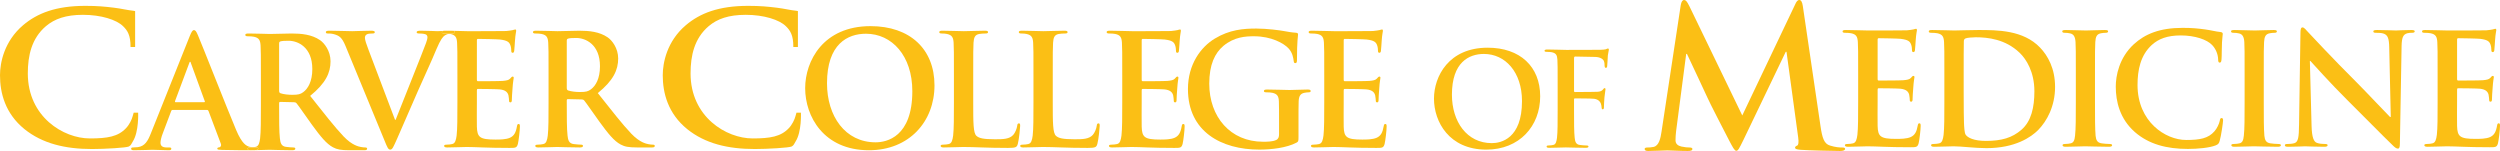 <?xml version="1.0" encoding="utf-8"?>
<!-- Generator: Adobe Illustrator 15.1.0, SVG Export Plug-In . SVG Version: 6.00 Build 0)  -->
<!DOCTYPE svg PUBLIC "-//W3C//DTD SVG 1.1//EN" "http://www.w3.org/Graphics/SVG/1.1/DTD/svg11.dtd">
<svg version="1.1" id="Layer_1" xmlns="http://www.w3.org/2000/svg" xmlns:xlink="http://www.w3.org/1999/xlink" x="0px" y="0px"
	 width="662.412px" height="40.006px" viewBox="0 0 662.412 40.006" enable-background="new 0 0 662.412 40.006"
	 xml:space="preserve">
<g>
	<path fill="#FBBF15" d="M232.005,37.71c-8.053,0-12.877-6.921-12.877-15.644c0-10.444,5.495-13.128,10.318-13.128
		c6.879,0,12.289,5.831,12.289,15.225C241.735,36.285,234.94,37.71,232.005,37.71 M230.663,6.925
		c-12.583,0-17.322,9.27-17.322,16.442c0,7.422,4.864,16.44,16.903,16.44c10.652,0,17.363-7.591,17.363-17.195
		S241.105,6.925,230.663,6.925"/>
	<path fill="#FBBF15" d="M35.186,37.491c1.649-2.546,1.416-7.645,1.416-7.645h-1.18c-0.203,0.645-0.234,0.77-0.267,0.93
		c-0.21,0.872-0.887,2.275-1.777,3.194c-2.088,2.228-4.911,2.71-9.561,2.71c-6.994,0-16.447-5.707-16.447-17.226
		c0-4.692,0.993-9.288,4.807-12.529c2.298-1.936,5.274-3,9.812-3c4.807,0,8.882,1.306,10.606,3c1.161,1.118,2.019,2.384,1.994,5.522
		h1.215V2.941c-0.107-0.038-0.232-0.069-0.389-0.081c-1.565-0.146-3.239-0.581-5.226-0.822c-2.402-0.289-4.335-0.485-7.574-0.485
		c-7.774,0-12.739,1.937-16.501,5.129C1.1,10.941,0,16.648,0,19.939c0,4.694,1.362,10.112,6.481,14.273
		c4.754,3.822,10.76,5.274,17.91,5.274c3.345,0,9.126-0.33,9.774-0.677C34.74,38.504,34.831,38.037,35.186,37.491z"/>
	<path fill="#FBBF15" d="M507.677,7.628c-0.205,0-0.453,0.121-0.658,0.162c-0.331,0.082-0.989,0.164-1.773,0.246
		c-0.781,0.041-8.929,0.041-10.239,0.041c-1.146,0-3.722-0.123-5.891-0.123c-0.613,0-0.9,0.082-0.9,0.367
		c0,0.288,0.246,0.37,0.697,0.37c0.572,0,1.269,0.041,1.595,0.123c1.35,0.285,1.676,0.941,1.758,2.333
		c0.082,1.309,0.082,2.455,0.082,8.675v7.201c0,3.763,0,6.996-0.203,8.716c-0.164,1.186-0.369,2.084-1.188,2.248
		c-0.367,0.082-0.857,0.164-1.472,0.164c-0.492,0-0.654,0.124-0.654,0.329c0,0.287,0.285,0.41,0.816,0.41
		c1.638,0,4.214-0.123,5.156-0.123c2.415,0,5.155,0.246,11.35,0.246c1.563,0,1.937,0,2.226-1.067
		c0.203-0.816,0.531-3.599,0.531-4.538c0-0.41,0-0.738-0.328-0.738c-0.287,0-0.369,0.164-0.451,0.615
		c-0.289,1.675-0.783,2.536-1.854,3.028c-1.071,0.488-2.801,0.488-3.863,0.488c-4.173,0-4.827-0.611-4.909-3.435
		c-0.041-1.189,0-4.952,0-6.344V23.79c0-0.242,0.041-0.406,0.244-0.406c0.982,0,5.034,0.041,5.81,0.123
		c1.524,0.164,2.102,0.775,2.309,1.592c0.123,0.534,0.123,1.067,0.164,1.478c0,0.201,0.082,0.365,0.371,0.365
		c0.369,0,0.369-0.447,0.369-0.775c0-0.287,0.082-1.924,0.164-2.741c0.126-2.089,0.331-2.741,0.331-2.987s-0.123-0.329-0.287-0.329
		c-0.208,0-0.372,0.206-0.659,0.534c-0.371,0.406-0.989,0.529-1.978,0.611c-0.946,0.082-5.652,0.082-6.551,0.082
		c-0.246,0-0.287-0.164-0.287-0.447V10.531c0-0.285,0.082-0.408,0.287-0.408c0.818,0,5.114,0.082,5.808,0.164
		c2.061,0.244,2.473,0.737,2.76,1.473c0.207,0.491,0.248,1.186,0.248,1.474c0,0.367,0.082,0.573,0.372,0.573
		c0.287,0,0.369-0.247,0.41-0.452c0.084-0.491,0.166-2.292,0.207-2.701c0.121-1.881,0.328-2.374,0.328-2.659
		C507.923,7.79,507.882,7.628,507.677,7.628"/>
	<path fill="#FBBF15" d="M526.194,37.334c-3.23,0-4.827-0.861-5.358-1.637c-0.326-0.451-0.408-2.089-0.449-3.11
		c-0.041-0.775-0.082-3.927-0.082-8.264v-5.154c0-3.233,0-6.796,0.041-8.187c0-0.452,0.121-0.654,0.49-0.819
		c0.328-0.164,1.841-0.287,2.659-0.287c3.192,0,7.855,0.493,11.62,4.092c1.759,1.68,3.927,5.037,3.927,10.231
		c0,4.214-0.818,7.94-3.437,10.189C533.152,36.514,530.368,37.334,526.194,37.334 M524.149,7.954c-2.454,0-5.033,0.123-6.301,0.123
		c-1.145,0-3.722-0.123-5.891-0.123c-0.615,0-0.9,0.082-0.9,0.367c0,0.288,0.246,0.37,0.695,0.37c0.572,0,1.269,0.041,1.597,0.123
		c1.35,0.285,1.676,0.941,1.758,2.333c0.082,1.309,0.082,2.455,0.082,8.675v7.201c0,3.763,0,6.996-0.205,8.716
		c-0.162,1.186-0.367,2.084-1.186,2.248c-0.367,0.082-0.859,0.164-1.474,0.164c-0.49,0-0.654,0.124-0.654,0.329
		c0,0.287,0.287,0.41,0.819,0.41c1.637,0,4.214-0.123,5.153-0.123c2.048,0,5.729,0.488,8.716,0.488
		c7.568,0,11.823-2.905,13.704-4.825c2.292-2.335,4.461-6.262,4.461-11.416c0-4.871-1.923-8.264-3.968-10.396
		C536.096,7.954,529.265,7.954,524.149,7.954"/>
	<path fill="#FBBF15" d="M557.714,7.954c-1.555,0-3.968,0.123-4.991,0.123c-1.186,0-3.763-0.123-5.317-0.123
		c-0.655,0-0.983,0.082-0.983,0.326c0,0.329,0.246,0.411,0.654,0.411c0.491,0,1.024,0.041,1.474,0.164
		c0.9,0.205,1.309,0.9,1.391,2.292c0.082,1.309,0.082,2.455,0.082,8.675v7.201c0,3.968,0,7.201-0.205,8.921
		c-0.121,1.186-0.367,1.879-1.186,2.043c-0.369,0.082-0.859,0.164-1.474,0.164c-0.49,0-0.654,0.124-0.654,0.329
		c0,0.287,0.287,0.41,0.819,0.41c1.637,0,4.214-0.123,5.153-0.123c1.105,0,3.683,0.123,6.383,0.123c0.451,0,0.777-0.123,0.777-0.41
		c0-0.205-0.203-0.329-0.654-0.329c-0.613,0-1.515-0.082-2.087-0.164c-1.227-0.164-1.514-0.898-1.635-2.002
		c-0.164-1.761-0.164-4.994-0.164-8.962v-7.201c0-6.221,0-7.366,0.082-8.675c0.082-1.434,0.408-2.127,1.512-2.333
		c0.492-0.082,0.818-0.123,1.229-0.123c0.408,0,0.654-0.082,0.654-0.411C558.574,8.036,558.246,7.954,557.714,7.954"/>
	<path fill="#FBBF15" d="M578.319,7.382c-6.096,0-9.981,1.637-12.928,4.337c-3.927,3.604-4.786,8.432-4.786,11.213
		c0,3.968,1.063,8.552,5.071,12.068c3.724,3.233,8.428,4.46,14.033,4.46c2.62,0,5.729-0.287,7.365-0.939
		c0.695-0.287,0.86-0.493,1.063-1.187c0.41-1.391,0.9-4.952,0.9-5.44c0-0.328-0.082-0.616-0.367-0.616
		c-0.328,0-0.41,0.165-0.533,0.817c-0.162,0.738-0.696,1.924-1.392,2.704c-1.635,1.879-3.845,2.289-7.486,2.289
		c-5.482,0-12.887-4.829-12.887-14.566c0-3.968,0.775-7.854,3.763-10.6c1.802-1.635,4.133-2.536,7.692-2.536
		c3.765,0,6.955,1.104,8.305,2.536c1.023,1.066,1.555,2.498,1.596,3.768c0,0.574,0.083,0.903,0.409,0.903
		c0.369,0,0.451-0.329,0.492-0.944c0.08-0.819,0.041-3.072,0.123-4.422c0.08-1.432,0.203-1.922,0.203-2.249
		c0-0.246-0.162-0.452-0.613-0.493c-1.228-0.121-2.536-0.49-4.091-0.695C582.371,7.546,580.856,7.382,578.319,7.382"/>
	<path fill="#FBBF15" d="M602.437,7.954c-1.556,0-3.971,0.123-4.992,0.123c-1.188,0-3.765-0.123-5.319-0.123
		c-0.655,0-0.981,0.082-0.981,0.326c0,0.329,0.244,0.411,0.655,0.411c0.49,0,1.021,0.041,1.473,0.164
		c0.898,0.205,1.309,0.9,1.392,2.292c0.079,1.309,0.079,2.455,0.079,8.675v7.201c0,3.968,0,7.201-0.203,8.921
		c-0.123,1.186-0.369,1.879-1.186,2.043c-0.369,0.082-0.859,0.164-1.473,0.164c-0.493,0-0.655,0.124-0.655,0.329
		c0,0.287,0.285,0.41,0.817,0.41c1.637,0,4.214-0.123,5.155-0.123c1.104,0,3.683,0.123,6.383,0.123c0.449,0,0.777-0.123,0.777-0.41
		c0-0.205-0.205-0.329-0.654-0.329c-0.613,0-1.514-0.082-2.086-0.164c-1.228-0.164-1.515-0.898-1.638-2.002
		c-0.164-1.761-0.164-4.994-0.164-8.962v-7.201c0-6.221,0-7.366,0.082-8.675c0.082-1.434,0.41-2.127,1.514-2.333
		c0.491-0.082,0.819-0.123,1.228-0.123c0.41,0,0.654-0.082,0.654-0.411C603.294,8.036,602.968,7.954,602.437,7.954"/>
	<path fill="#FBBF15" d="M610.07,7.259c-0.408,0-0.531,0.572-0.531,1.391l-0.367,24.225c-0.041,3.558-0.205,4.747-1.268,5.071
		c-0.575,0.164-1.312,0.205-1.843,0.205c-0.408,0-0.654,0.083-0.654,0.329c0,0.369,0.369,0.41,0.9,0.41
		c2.128,0,4.05-0.123,4.419-0.123c0.776,0,2.413,0.123,5.072,0.123c0.572,0,0.941-0.082,0.941-0.41c0-0.246-0.246-0.329-0.695-0.329
		c-0.654,0-1.433-0.041-2.128-0.287c-0.818-0.283-1.35-1.35-1.432-4.538l-0.449-17.185h0.123c0.736,0.776,5.276,5.893,9.737,10.312
		c4.255,4.214,9.49,9.573,12.067,12.027c0.451,0.451,0.941,0.898,1.391,0.898c0.37,0,0.534-0.365,0.534-1.269l0.449-25.818
		c0.041-2.292,0.367-3.151,1.514-3.478c0.49-0.123,0.819-0.123,1.228-0.123c0.49,0,0.736-0.123,0.736-0.37
		c0-0.326-0.41-0.367-0.941-0.367c-2.005,0-3.561,0.123-4.01,0.123c-0.859,0-2.822-0.123-4.95-0.123
		c-0.613,0-1.063,0.041-1.063,0.367c0,0.247,0.162,0.37,0.654,0.37c0.572,0,1.553,0,2.169,0.246c0.98,0.408,1.35,1.186,1.391,3.681
		l0.408,18.373h-0.205c-0.695-0.652-6.219-6.544-9.001-9.326c-5.972-5.934-12.192-12.604-12.683-13.138
		C610.889,7.79,610.521,7.259,610.07,7.259"/>
	<path fill="#FBBF15" d="M661.188,7.628c-0.205,0-0.451,0.121-0.657,0.162c-0.326,0.082-0.98,0.164-1.758,0.246
		c-0.777,0.041-8.921,0.041-10.229,0.041c-1.145,0-3.722-0.123-5.891-0.123c-0.613,0-0.9,0.082-0.9,0.367
		c0,0.288,0.246,0.37,0.695,0.37c0.572,0,1.269,0.041,1.597,0.123c1.35,0.285,1.676,0.941,1.758,2.333
		c0.082,1.309,0.082,2.455,0.082,8.675v7.201c0,3.763,0,6.996-0.205,8.716c-0.162,1.186-0.367,2.084-1.186,2.248
		c-0.367,0.082-0.857,0.164-1.474,0.164c-0.49,0-0.654,0.124-0.654,0.329c0,0.287,0.287,0.41,0.819,0.41
		c1.637,0,4.214-0.123,5.155-0.123c2.413,0,5.153,0.246,11.333,0.246c1.554,0,1.923,0,2.208-1.067
		c0.205-0.816,0.531-3.599,0.531-4.538c0-0.41,0-0.738-0.326-0.738c-0.285,0-0.367,0.164-0.449,0.615
		c-0.287,1.675-0.777,2.536-1.841,3.028c-1.064,0.488-2.783,0.488-3.847,0.488c-4.173,0-4.827-0.611-4.909-3.435
		c-0.041-1.189,0-4.952,0-6.344V23.79c0-0.242,0.041-0.406,0.244-0.406c0.982,0,5.032,0.041,5.811,0.123
		c1.514,0.164,2.086,0.775,2.291,1.592c0.123,0.534,0.123,1.067,0.164,1.478c0,0.201,0.08,0.365,0.367,0.365
		c0.369,0,0.369-0.447,0.369-0.775c0-0.287,0.08-1.924,0.165-2.741c0.12-2.089,0.326-2.741,0.326-2.987s-0.123-0.329-0.288-0.329
		c-0.203,0-0.367,0.206-0.654,0.534c-0.367,0.406-0.98,0.529-1.963,0.611c-0.941,0.082-5.646,0.082-6.545,0.082
		c-0.246,0-0.287-0.164-0.287-0.447V10.531c0-0.285,0.082-0.408,0.287-0.408c0.816,0,5.112,0.082,5.809,0.164
		c2.045,0.244,2.455,0.737,2.74,1.473c0.205,0.491,0.246,1.186,0.246,1.474c0,0.367,0.082,0.573,0.367,0.573
		c0.288,0,0.37-0.247,0.411-0.452c0.082-0.491,0.164-2.292,0.203-2.701c0.123-1.881,0.328-2.374,0.328-2.659
		C661.432,7.79,661.391,7.628,661.188,7.628"/>
	<path fill="#FBBF15" d="M67.169,39.8c-0.259,0.005-0.507,0.007-0.737,0.007c0.038,0,0.075,0,0.111,0
		C66.778,39.807,66.986,39.805,67.169,39.8 M46.535,27.085c-0.162,0-0.203-0.124-0.162-0.288l3.763-10.065
		c0.041-0.162,0.123-0.367,0.246-0.367s0.164,0.205,0.205,0.367l3.682,10.106c0.041,0.123,0,0.247-0.206,0.247H46.535 M51.404,7.978
		c-0.409,0-0.655,0.451-1.146,1.636L39.988,35.308c-0.816,2.045-1.594,3.437-3.476,3.683c-0.328,0.041-0.9,0.082-1.268,0.082
		c-0.328,0-0.492,0.08-0.492,0.326c0,0.326,0.246,0.408,0.777,0.408c2.128,0,4.378-0.121,4.828-0.121
		c1.268,0,3.027,0.121,4.337,0.121c0.449,0,0.695-0.082,0.695-0.408c0-0.246-0.123-0.326-0.613-0.326h-0.616
		c-1.268,0-1.635-0.533-1.635-1.271c0-0.49,0.203-1.471,0.613-2.494l2.21-5.852c0.08-0.244,0.162-0.326,0.367-0.326h9.126
		c0.203,0,0.326,0.082,0.408,0.285l3.272,8.675c0.205,0.49-0.082,0.859-0.369,0.941c-0.409,0.041-0.571,0.121-0.571,0.367
		c0,0.287,0.488,0.287,1.228,0.326c3.185,0.08,6.098,0.082,7.611,0.082c-0.529-0.001-0.812-0.122-0.812-0.408
		c0-0.205,0.162-0.326,0.652-0.326c0.275,0,0.526-0.017,0.751-0.042c-0.271-0.025-0.555-0.065-0.839-0.122
		c-0.859-0.205-2.046-0.777-3.601-4.461c-2.618-6.218-9.163-22.91-10.146-25.161C52.02,8.346,51.773,7.978,51.404,7.978"/>
	<path fill="#FBBF15" d="M66.421,39.807c0.001,0,0.003,0,0.004,0c0.002,0,0.004,0,0.006,0
		C66.429,39.807,66.425,39.807,66.421,39.807 M77.431,25.122c-1.021,0-2.248-0.124-3.107-0.411
		c-0.287-0.123-0.367-0.287-0.367-0.736V11.538c0-0.328,0.08-0.492,0.367-0.574c0.408-0.122,1.145-0.163,2.168-0.163
		c2.413,0,6.26,1.677,6.26,7.486c0,3.354-1.188,5.238-2.415,6.137C79.6,24.957,79.068,25.122,77.431,25.122 M77.267,8.877
		C75.999,8.877,72.891,9,71.5,9c-0.859,0-3.437-0.123-5.605-0.123c-0.613,0-0.9,0.083-0.9,0.368c0,0.287,0.246,0.368,0.695,0.368
		c0.572,0,1.269,0.041,1.597,0.123c1.35,0.287,1.676,0.941,1.758,2.332c0.082,1.309,0.082,2.454,0.082,8.674v7.202
		c0,3.763,0,6.996-0.205,8.713c-0.162,1.186-0.367,2.087-1.186,2.251c-0.203,0.045-0.444,0.091-0.723,0.122
		c0.315,0.03,0.614,0.042,0.878,0.042c0.329,0,0.534,0.041,0.534,0.326c0,0.275-0.263,0.377-1.255,0.401
		c1.587-0.025,3.581-0.114,4.249-0.114c0.613,0,3.642,0.121,6.013,0.121c0.534,0,0.819-0.121,0.819-0.408
		c0-0.205-0.162-0.326-0.49-0.326c-0.493,0-1.392-0.082-2.007-0.164c-1.227-0.164-1.471-1.065-1.594-2.251
		c-0.203-1.717-0.203-4.95-0.203-8.754v-0.575c0-0.244,0.121-0.327,0.326-0.327l3.56,0.083c0.287,0,0.531,0.041,0.736,0.285
		c0.531,0.613,2.413,3.395,4.05,5.646c2.292,3.151,3.847,5.074,5.605,6.016c1.064,0.572,2.086,0.775,4.378,0.775h3.888
		c0.488,0,0.775-0.082,0.775-0.408c0-0.205-0.164-0.326-0.49-0.326c-0.328,0-0.695-0.041-1.146-0.123
		c-0.613-0.123-2.29-0.41-4.582-2.782c-2.414-2.536-5.237-6.18-8.877-10.761c4.132-3.354,5.4-6.137,5.4-9.165
		c0-2.741-1.638-4.828-2.782-5.605C82.587,9.123,79.846,8.877,77.267,8.877"/>
	<path fill="#FBBF15" d="M67.013,39.031c-0.225,0.025-0.476,0.042-0.751,0.042c-0.49,0-0.652,0.121-0.652,0.326
		c0,0.286,0.283,0.407,0.812,0.408c0.003,0,0.007,0,0.011,0c0.23,0,0.478-0.002,0.737-0.007c0.992-0.024,1.255-0.126,1.255-0.401
		c0-0.285-0.205-0.326-0.534-0.326C67.627,39.073,67.328,39.061,67.013,39.031"/>
	<path fill="#FBBF15" d="M111.542,8.138c-0.779,0-1.146,0.082-1.146,0.409c0,0.287,0.328,0.328,0.695,0.328
		c0.533,0,1.145,0.041,1.637,0.205c0.367,0.122,0.531,0.449,0.531,0.777c0,0.367-0.164,0.982-0.367,1.513
		c-0.982,2.701-6.303,15.875-8.061,20.374h-0.164L97.632,13.17c-0.574-1.473-0.941-2.619-0.941-3.15
		c0-0.368,0.121-0.654,0.408-0.859c0.328-0.245,0.941-0.286,1.596-0.286c0.367,0,0.613-0.082,0.613-0.367
		c0-0.288-0.449-0.37-0.941-0.37c-2.046,0-4.009,0.123-5.03,0.123c-1.433,0-3.765-0.123-5.934-0.123
		c-0.613,0-1.063,0.041-1.063,0.37c0,0.244,0.12,0.367,0.49,0.367c0.326,0,0.98,0,1.594,0.163c1.474,0.41,2.169,0.86,3.11,3.11
		l10.31,24.998c0.777,1.923,1.023,2.495,1.556,2.495c0.572,0,0.818-0.654,1.881-3.026c0.9-2.048,2.823-6.506,5.443-12.48
		c2.209-5.032,3.313-7.24,4.909-11.087c1.104-2.618,1.718-3.313,2.249-3.682c0.366-0.244,0.761-0.366,1.116-0.428
		c-0.354-0.042-0.828-0.063-1.237-0.063c-0.449,0-0.695-0.082-0.695-0.367c0-0.147,0.075-0.241,0.23-0.297
		c-0.614,0.027-1.154,0.05-1.458,0.05C115.305,8.261,113.585,8.138,111.542,8.138 M119.683,8.138c-0.198,0-0.415,0.003-0.642,0.008
		c0.363,0.006,0.729,0.013,1.091,0.022C120.006,8.146,119.855,8.138,119.683,8.138"/>
	<path fill="#FBBF15" d="M117.964,8.138c-0.298,0-0.52,0.02-0.668,0.073c0.562-0.024,1.185-0.051,1.745-0.064
		C118.677,8.141,118.315,8.138,117.964,8.138 M136.531,7.811c-0.205,0-0.449,0.123-0.654,0.164
		c-0.329,0.082-0.983,0.163-1.759,0.245c-0.777,0.041-8.953,0.041-10.262,0.041c-0.775,0-2.208-0.057-3.725-0.093
		c0.26,0.044,0.408,0.145,0.408,0.339c0,0.285-0.244,0.367-0.652,0.367c-0.207,0-0.527,0-0.89,0.063
		c0.142,0.017,0.264,0.037,0.356,0.06c1.353,0.286,1.679,0.94,1.761,2.332c0.082,1.31,0.082,2.455,0.082,8.673v7.201
		c0,3.765,0,6.996-0.205,8.714c-0.165,1.188-0.37,2.088-1.187,2.25c-0.369,0.082-0.859,0.164-1.473,0.164
		c-0.492,0-0.654,0.123-0.654,0.329c0,0.285,0.285,0.408,0.818,0.408c1.637,0,4.214-0.123,5.153-0.123
		c2.421,0,5.181,0.246,11.366,0.246c1.556,0,1.923,0,2.21-1.065c0.205-0.818,0.531-3.601,0.531-4.54c0-0.41,0-0.736-0.326-0.736
		c-0.287,0-0.369,0.164-0.451,0.613c-0.285,1.678-0.777,2.536-1.841,3.028c-1.063,0.49-2.781,0.49-3.845,0.49
		c-4.193,0-4.852-0.613-4.934-3.437c-0.041-1.186,0-4.95,0-6.342v-3.231c0-0.246,0.041-0.41,0.246-0.41
		c0.988,0,5.055,0.041,5.833,0.123c1.514,0.164,2.086,0.778,2.291,1.596c0.121,0.532,0.121,1.063,0.162,1.473
		c0,0.203,0.082,0.367,0.369,0.367c0.367,0,0.367-0.449,0.367-0.777c0-0.287,0.082-1.922,0.164-2.741
		c0.124-2.086,0.329-2.741,0.329-2.987c0-0.244-0.123-0.326-0.287-0.326c-0.206,0-0.368,0.203-0.655,0.532
		c-0.369,0.41-0.982,0.531-1.963,0.613c-0.941,0.082-5.663,0.082-6.569,0.082c-0.246,0-0.287-0.164-0.287-0.449V10.716
		c0-0.287,0.082-0.41,0.287-0.41c0.824,0,5.137,0.082,5.833,0.165c2.045,0.245,2.453,0.736,2.74,1.472
		c0.205,0.492,0.246,1.187,0.246,1.474c0,0.367,0.08,0.573,0.368,0.573c0.287,0,0.367-0.247,0.41-0.452
		c0.08-0.49,0.162-2.29,0.203-2.699c0.123-1.882,0.328-2.374,0.328-2.66C136.777,7.975,136.736,7.811,136.531,7.811"/>
	<path fill="#FBBF15" d="M119.041,8.146c-0.561,0.014-1.184,0.04-1.745,0.064c-0.155,0.056-0.23,0.149-0.23,0.297
		c0,0.285,0.246,0.367,0.695,0.367c0.409,0,0.883,0.021,1.237,0.063c0.362-0.063,0.683-0.063,0.89-0.063
		c0.408,0,0.652-0.082,0.652-0.367c0-0.194-0.148-0.295-0.408-0.339C119.771,8.159,119.404,8.152,119.041,8.146"/>
	<path fill="#FBBF15" d="M153.652,24.381c-1.022,0-2.251-0.124-3.11-0.409c-0.285-0.123-0.367-0.287-0.367-0.736V10.798
		c0-0.327,0.082-0.492,0.367-0.574c0.41-0.122,1.146-0.163,2.168-0.163c2.415,0,6.262,1.677,6.262,7.488
		c0,3.354-1.188,5.236-2.414,6.136C155.82,24.216,155.289,24.381,153.652,24.381 M153.488,8.138c-1.269,0-4.377,0.123-5.768,0.123
		c-0.859,0-3.437-0.123-5.605-0.123c-0.615,0-0.9,0.082-0.9,0.37c0,0.285,0.244,0.367,0.695,0.367c0.573,0,1.269,0.041,1.597,0.123
		c1.35,0.286,1.676,0.94,1.758,2.332c0.082,1.31,0.082,2.455,0.082,8.673v7.201c0,3.765,0,6.996-0.205,8.714
		c-0.164,1.188-0.367,2.088-1.186,2.25c-0.369,0.082-0.859,0.164-1.473,0.164c-0.491,0-0.655,0.123-0.655,0.329
		c0,0.285,0.287,0.408,0.819,0.408c1.637,0,4.214-0.123,4.991-0.123c0.613,0,3.64,0.123,6.014,0.123
		c0.531,0,0.818-0.123,0.818-0.408c0-0.206-0.164-0.329-0.49-0.329c-0.492,0-1.394-0.082-2.005-0.164
		c-1.229-0.162-1.473-1.063-1.596-2.25c-0.205-1.718-0.205-4.949-0.205-8.755V26.59c0-0.246,0.123-0.328,0.328-0.328l3.558,0.082
		c0.287,0,0.533,0.041,0.736,0.287c0.533,0.613,2.415,3.396,4.052,5.646c2.29,3.148,3.845,5.071,5.605,6.013
		c1.063,0.573,2.086,0.778,4.376,0.778h3.888c0.49,0,0.777-0.082,0.777-0.408c0-0.206-0.164-0.329-0.492-0.329
		c-0.326,0-0.695-0.041-1.145-0.123c-0.613-0.121-2.292-0.408-4.581-2.782c-2.415-2.535-5.238-6.177-8.88-10.76
		c4.132-3.354,5.4-6.137,5.4-9.163c0-2.741-1.636-4.829-2.782-5.605C158.808,8.384,156.067,8.138,153.488,8.138"/>
	<path fill="#FBBF15" d="M260.935,8.138c-1.596,0-4.581,0.123-5.563,0.123c-1.104,0-3.681-0.123-5.605-0.123
		c-0.613,0-0.898,0.082-0.898,0.37c0,0.285,0.244,0.367,0.693,0.367c0.533,0,1.023,0.041,1.353,0.123
		c1.348,0.286,1.676,0.94,1.758,2.332c0.082,1.31,0.082,2.455,0.082,8.673v7.201c0,3.765,0,6.996-0.205,8.714
		c-0.164,1.188-0.367,2.088-1.186,2.25c-0.37,0.082-0.86,0.164-1.474,0.164c-0.49,0-0.654,0.123-0.654,0.329
		c0,0.285,0.287,0.408,0.818,0.408c1.638,0,4.214-0.123,5.156-0.123c3.313,0,6.013,0.246,11.903,0.246
		c2.128,0,2.333-0.205,2.579-1.104c0.326-1.188,0.613-4.257,0.613-4.706c0-0.49-0.041-0.695-0.328-0.695
		c-0.326,0-0.408,0.246-0.449,0.613c-0.082,0.777-0.572,1.922-1.063,2.456c-1.024,1.104-2.62,1.145-4.789,1.145
		c-3.19,0-4.255-0.285-4.95-0.9c-0.857-0.737-0.857-3.56-0.857-8.796v-7.201c0-6.219,0-7.363,0.08-8.673
		c0.082-1.431,0.41-2.127,1.514-2.332c0.492-0.082,1.146-0.123,1.596-0.123c0.493,0,0.737-0.082,0.737-0.367
		C261.795,8.22,261.51,8.138,260.935,8.138"/>
	<path fill="#FBBF15" d="M282.014,8.138c-1.595,0-4.581,0.123-5.564,0.123c-1.104,0-3.681-0.123-5.604-0.123
		c-0.613,0-0.898,0.082-0.898,0.37c0,0.285,0.244,0.367,0.695,0.367c0.531,0,1.021,0.041,1.35,0.123
		c1.35,0.286,1.676,0.94,1.758,2.332c0.082,1.31,0.082,2.455,0.082,8.673v7.201c0,3.765,0,6.996-0.205,8.714
		c-0.162,1.188-0.367,2.088-1.186,2.25c-0.367,0.082-0.859,0.164-1.473,0.164c-0.49,0-0.654,0.123-0.654,0.329
		c0,0.285,0.287,0.408,0.818,0.408c1.637,0,4.214-0.123,5.153-0.123c3.315,0,6.016,0.246,11.908,0.246
		c2.125,0,2.33-0.205,2.577-1.104c0.326-1.188,0.613-4.257,0.613-4.706c0-0.49-0.041-0.695-0.326-0.695
		c-0.328,0-0.411,0.246-0.452,0.613c-0.082,0.777-0.572,1.922-1.063,2.456c-1.023,1.104-2.62,1.145-4.788,1.145
		c-3.19,0-4.256-0.285-4.949-0.9c-0.859-0.737-0.859-3.56-0.859-8.796v-7.201c0-6.219,0-7.363,0.082-8.673
		c0.08-1.431,0.408-2.127,1.514-2.332c0.491-0.082,1.146-0.123,1.595-0.123c0.49,0,0.736-0.082,0.736-0.367
		C282.873,8.22,282.588,8.138,282.014,8.138"/>
	<path fill="#FBBF15" d="M312.657,7.811c-0.205,0-0.451,0.123-0.654,0.164c-0.328,0.082-0.983,0.163-1.761,0.245
		c-0.777,0.041-8.919,0.041-10.228,0.041c-1.145,0-3.724-0.123-5.893-0.123c-0.613,0-0.898,0.082-0.898,0.37
		c0,0.285,0.244,0.367,0.693,0.367c0.574,0,1.271,0.041,1.597,0.123c1.35,0.286,1.678,0.94,1.76,2.332
		c0.082,1.31,0.082,2.455,0.082,8.673v7.201c0,3.765,0,6.996-0.205,8.714c-0.164,1.188-0.369,2.088-1.186,2.25
		c-0.369,0.082-0.859,0.164-1.474,0.164c-0.492,0-0.654,0.123-0.654,0.329c0,0.285,0.285,0.408,0.816,0.408
		c1.638,0,4.217-0.123,5.156-0.123c2.415,0,5.156,0.246,11.333,0.246c1.556,0,1.923,0,2.21-1.065
		c0.205-0.818,0.531-3.601,0.531-4.54c0-0.41,0-0.736-0.326-0.736c-0.287,0-0.369,0.164-0.451,0.613
		c-0.285,1.678-0.777,2.536-1.841,3.028c-1.064,0.49-2.781,0.49-3.847,0.49c-4.173,0-4.827-0.613-4.909-3.437
		c-0.041-1.186,0-4.95,0-6.342v-3.231c0-0.246,0.041-0.41,0.246-0.41c0.98,0,5.032,0.041,5.808,0.123
		c1.515,0.164,2.089,0.778,2.292,1.596c0.123,0.532,0.123,1.063,0.164,1.473c0,0.203,0.082,0.367,0.369,0.367
		c0.368,0,0.368-0.449,0.368-0.777c0-0.287,0.082-1.922,0.164-2.741c0.123-2.086,0.326-2.741,0.326-2.987
		c0-0.244-0.123-0.326-0.285-0.326c-0.205,0-0.37,0.203-0.655,0.532c-0.369,0.41-0.982,0.531-1.965,0.613
		c-0.94,0.082-5.645,0.082-6.545,0.082c-0.246,0-0.287-0.164-0.287-0.449V10.716c0-0.287,0.082-0.41,0.287-0.41
		c0.818,0,5.112,0.082,5.811,0.165c2.045,0.245,2.453,0.736,2.738,1.472c0.205,0.492,0.246,1.187,0.246,1.474
		c0,0.367,0.083,0.573,0.37,0.573c0.285,0,0.367-0.247,0.408-0.452c0.082-0.49,0.164-2.29,0.205-2.699
		c0.123-1.882,0.326-2.374,0.326-2.66C312.901,7.975,312.86,7.811,312.657,7.811"/>
	<path fill="#FBBF15" d="M332.889,7.565c-3.437,0-7.078,0.286-11.005,2.659c-3.725,2.251-7.12,6.832-7.12,13.379
		c0,11.292,8.878,16.038,18.902,16.038c3.192,0,7.201-0.449,9.86-1.841c0.49-0.287,0.531-0.369,0.531-1.473v-4.502
		c0-2.045,0-3.681,0.041-4.909c0.041-1.432,0.449-2.127,1.555-2.331c0.49-0.082,0.778-0.123,1.104-0.123
		c0.287,0,0.531-0.082,0.531-0.329c0-0.326-0.285-0.408-0.816-0.408c-1.351,0-3.519,0.123-4.787,0.123
		c-1.229,0-3.806-0.123-5.933-0.123c-0.573,0-0.86,0.082-0.86,0.408c0,0.247,0.246,0.329,0.613,0.329
		c0.573,0,1.271,0.041,1.597,0.123c1.35,0.285,1.717,0.939,1.758,2.331c0.043,1.229,0.043,2.782,0.043,4.827v3.848
		c0,0.695-0.164,1.227-0.777,1.514c-0.982,0.449-2.414,0.449-3.478,0.449c-8.633,0-14.238-6.586-14.238-15.383
		c0-5.033,1.474-8.1,3.763-10.023c2.866-2.373,5.852-2.537,8.102-2.537c4.623,0,7.897,1.882,9.124,3.192
		c1.065,1.145,1.269,2.454,1.392,3.396c0.041,0.326,0.123,0.531,0.41,0.531c0.326,0,0.449-0.205,0.449-0.859
		c0-5.114,0.285-6.26,0.285-6.71c0-0.286-0.08-0.449-0.572-0.49c-0.939-0.041-2.374-0.287-3.231-0.451
		C339.312,8.057,335.712,7.565,332.889,7.565"/>
	<path fill="#FBBF15" d="M366.179,7.811c-0.203,0-0.449,0.123-0.654,0.164c-0.326,0.082-0.981,0.163-1.759,0.245
		c-0.777,0.041-8.919,0.041-10.229,0.041c-1.145,0-3.722-0.123-5.891-0.123c-0.615,0-0.9,0.082-0.9,0.37
		c0,0.285,0.246,0.367,0.695,0.367c0.572,0,1.269,0.041,1.597,0.123c1.35,0.286,1.676,0.94,1.758,2.332
		c0.082,1.31,0.082,2.455,0.082,8.673v7.201c0,3.765,0,6.996-0.203,8.714c-0.164,1.188-0.369,2.088-1.188,2.25
		c-0.367,0.082-0.859,0.164-1.474,0.164c-0.49,0-0.654,0.123-0.654,0.329c0,0.285,0.287,0.408,0.818,0.408
		c1.638,0,4.215-0.123,5.156-0.123c2.413,0,5.154,0.246,11.333,0.246c1.554,0,1.923,0,2.208-1.065
		c0.205-0.818,0.531-3.601,0.531-4.54c0-0.41,0-0.736-0.326-0.736c-0.287,0-0.367,0.164-0.451,0.613
		c-0.285,1.678-0.775,2.536-1.841,3.028c-1.063,0.49-2.782,0.49-3.845,0.49c-4.173,0-4.827-0.613-4.909-3.437
		c-0.041-1.186,0-4.95,0-6.342v-3.231c0-0.246,0.041-0.41,0.244-0.41c0.982,0,5.032,0.041,5.81,0.123
		c1.515,0.164,2.087,0.778,2.292,1.596c0.123,0.532,0.123,1.063,0.164,1.473c0,0.203,0.08,0.367,0.367,0.367
		c0.367,0,0.367-0.449,0.367-0.777c0-0.287,0.083-1.922,0.165-2.741c0.123-2.086,0.328-2.741,0.328-2.987
		c0-0.244-0.123-0.326-0.287-0.326c-0.206,0-0.367,0.203-0.655,0.532c-0.367,0.41-0.982,0.531-1.963,0.613
		c-0.942,0.082-5.646,0.082-6.545,0.082c-0.246,0-0.287-0.164-0.287-0.449V10.716c0-0.287,0.082-0.41,0.287-0.41
		c0.816,0,5.112,0.082,5.808,0.165c2.046,0.245,2.456,0.736,2.741,1.472c0.205,0.492,0.247,1.187,0.247,1.474
		c0,0.367,0.082,0.573,0.367,0.573c0.287,0,0.369-0.247,0.41-0.452c0.082-0.49,0.164-2.29,0.205-2.699
		c0.121-1.882,0.326-2.374,0.326-2.66C366.425,7.975,366.384,7.811,366.179,7.811"/>
	<path fill="#FBBF15" d="M210.801,37.491c1.649-2.544,1.416-7.645,1.416-7.645h-1.178c-0.205,0.645-0.234,0.77-0.267,0.93
		c-0.212,0.872-0.889,2.275-1.777,3.194c-2.091,2.228-4.911,2.71-9.563,2.71c-7.002,0-16.458-5.707-16.458-17.226
		c0-4.692,0.993-9.288,4.807-12.529c2.298-1.936,5.276-3,9.823-3c4.807,0,8.882,1.306,10.605,3c1.161,1.118,2.019,2.384,1.994,5.522
		h1.214V2.941c-0.106-0.038-0.231-0.069-0.388-0.081c-1.565-0.146-3.237-0.581-5.226-0.822c-2.402-0.289-4.335-0.485-7.574-0.485
		c-7.784,0-12.747,1.937-16.51,5.129c-5.017,4.259-6.114,9.966-6.114,13.257c0,4.694,1.36,10.112,6.479,14.273
		c4.756,3.822,10.763,5.274,17.921,5.274c3.345,0,9.126-0.33,9.776-0.677C210.355,38.504,210.448,38.037,210.801,37.491z"/>
	<path fill="#FBBF15" d="M395.283,37.925c-6.614,0-10.574-5.683-10.574-12.847c0-8.58,4.512-10.786,8.474-10.786
		c5.647,0,10.092,4.791,10.092,12.505C403.274,36.752,397.694,37.925,395.283,37.925 M394.18,12.638
		c-10.332,0-14.225,7.615-14.225,13.507c0,6.098,3.995,13.5,13.88,13.5c8.75,0,14.261-6.233,14.261-14.12
		C408.096,17.635,402.757,12.638,394.18,12.638"/>
	<path fill="#FBBF15" d="M426.054,12.845c-0.172,0-0.345,0.139-0.552,0.208c-0.345,0.103-0.757,0.103-1.414,0.137
		c-0.792,0.033-7.783,0.033-9.093,0.033c-0.997,0-3.168-0.103-4.959-0.103c-0.517,0-0.791,0.07-0.791,0.345
		c0,0.208,0.239,0.275,0.584,0.275c0.484,0,1.069,0.035,1.344,0.104c1.137,0.24,1.414,0.794,1.481,1.964
		c0.067,1.104,0.067,2.068,0.067,7.304v6.061c0,3.308,0,5.893-0.172,7.337c-0.136,1.001-0.308,1.76-0.997,1.896
		c-0.312,0.069-0.725,0.14-1.239,0.14c-0.38,0-0.517,0.103-0.517,0.274c0,0.275,0.239,0.345,0.722,0.345
		c1.309,0,3.479-0.103,4.374-0.103c0.896,0,3.065,0.103,5.236,0.103c0.517,0,0.759-0.103,0.759-0.345
		c0-0.172-0.14-0.274-0.587-0.274c-0.481,0-1.239-0.07-1.724-0.14c-1.031-0.136-1.238-0.895-1.342-1.896
		c-0.172-1.444-0.172-4.029-0.172-7.337v-2.79c0-0.238,0.069-0.308,0.242-0.308c0.582,0,4.234,0,5.096,0.103
		c1.067,0.14,1.584,0.759,1.757,1.239c0.14,0.415,0.207,0.829,0.207,1.071c0,0.238,0.067,0.48,0.277,0.48
		c0.343,0,0.343-0.345,0.343-0.652c0-0.242,0.067-1.826,0.137-2.516c0.103-1.067,0.275-1.928,0.275-2.138
		c0-0.205-0.068-0.308-0.205-0.308c-0.207,0-0.275,0.135-0.447,0.345c-0.345,0.447-0.827,0.586-1.481,0.62
		c-0.482,0.033-0.964,0.033-1.551,0.033l-4.407,0.037c-0.209,0-0.242-0.103-0.242-0.312v-8.611c0-0.379,0.103-0.482,0.31-0.482
		l5.304,0.103c1.309,0.035,2.033,0.552,2.273,1.034c0.207,0.484,0.207,1.034,0.207,1.309c0.035,0.377,0.104,0.55,0.345,0.55
		s0.31-0.205,0.345-0.48c0.067-0.415,0.138-2.448,0.172-2.792c0.103-0.896,0.275-1.311,0.275-1.551
		C426.294,12.984,426.191,12.845,426.054,12.845"/>
	<path fill="#FBBF15" d="M476.756,0c-0.463,0-0.771,0.41-1.13,1.233L461.64,30.597L447.604,1.594C446.936,0.256,446.628,0,446.216,0
		c-0.413,0-0.721,0.461-0.875,1.335l-5.09,33.529c-0.258,1.748-0.669,3.75-2.109,4.063c-0.771,0.151-1.13,0.151-1.542,0.151
		c-0.513,0-0.821,0.103-0.821,0.361c0,0.464,0.41,0.566,0.924,0.566c1.646,0,4.115-0.156,5.092-0.156
		c0.926,0,3.237,0.156,5.398,0.156c0.771,0,1.232-0.103,1.232-0.566c0-0.259-0.359-0.361-0.771-0.361
		c-0.513,0-1.232-0.049-2.158-0.254c-0.874-0.21-1.543-0.669-1.543-1.646c0-0.825,0.052-1.494,0.154-2.417l2.673-20.47h0.208
		c1.799,3.859,4.885,10.338,5.346,11.417c0.618,1.44,4.68,9.306,5.913,11.674c0.823,1.543,1.336,2.568,1.8,2.568
		c0.463,0,0.72-0.464,1.901-2.881l11.208-23.343h0.205l3.086,22.625c0.207,1.44,0.054,2.109-0.256,2.212
		c-0.359,0.151-0.564,0.308-0.564,0.566c0,0.308,0.308,0.459,1.489,0.566c2.056,0.151,9.152,0.308,10.438,0.308
		c0.719,0,1.336-0.156,1.336-0.566c0-0.308-0.359-0.361-0.822-0.361c-0.669,0-1.697-0.049-3.188-0.513
		c-1.543-0.464-2.056-1.953-2.52-5.195l-4.678-31.776C477.525,0.513,477.218,0,476.756,0"/>
</g>
</svg>
